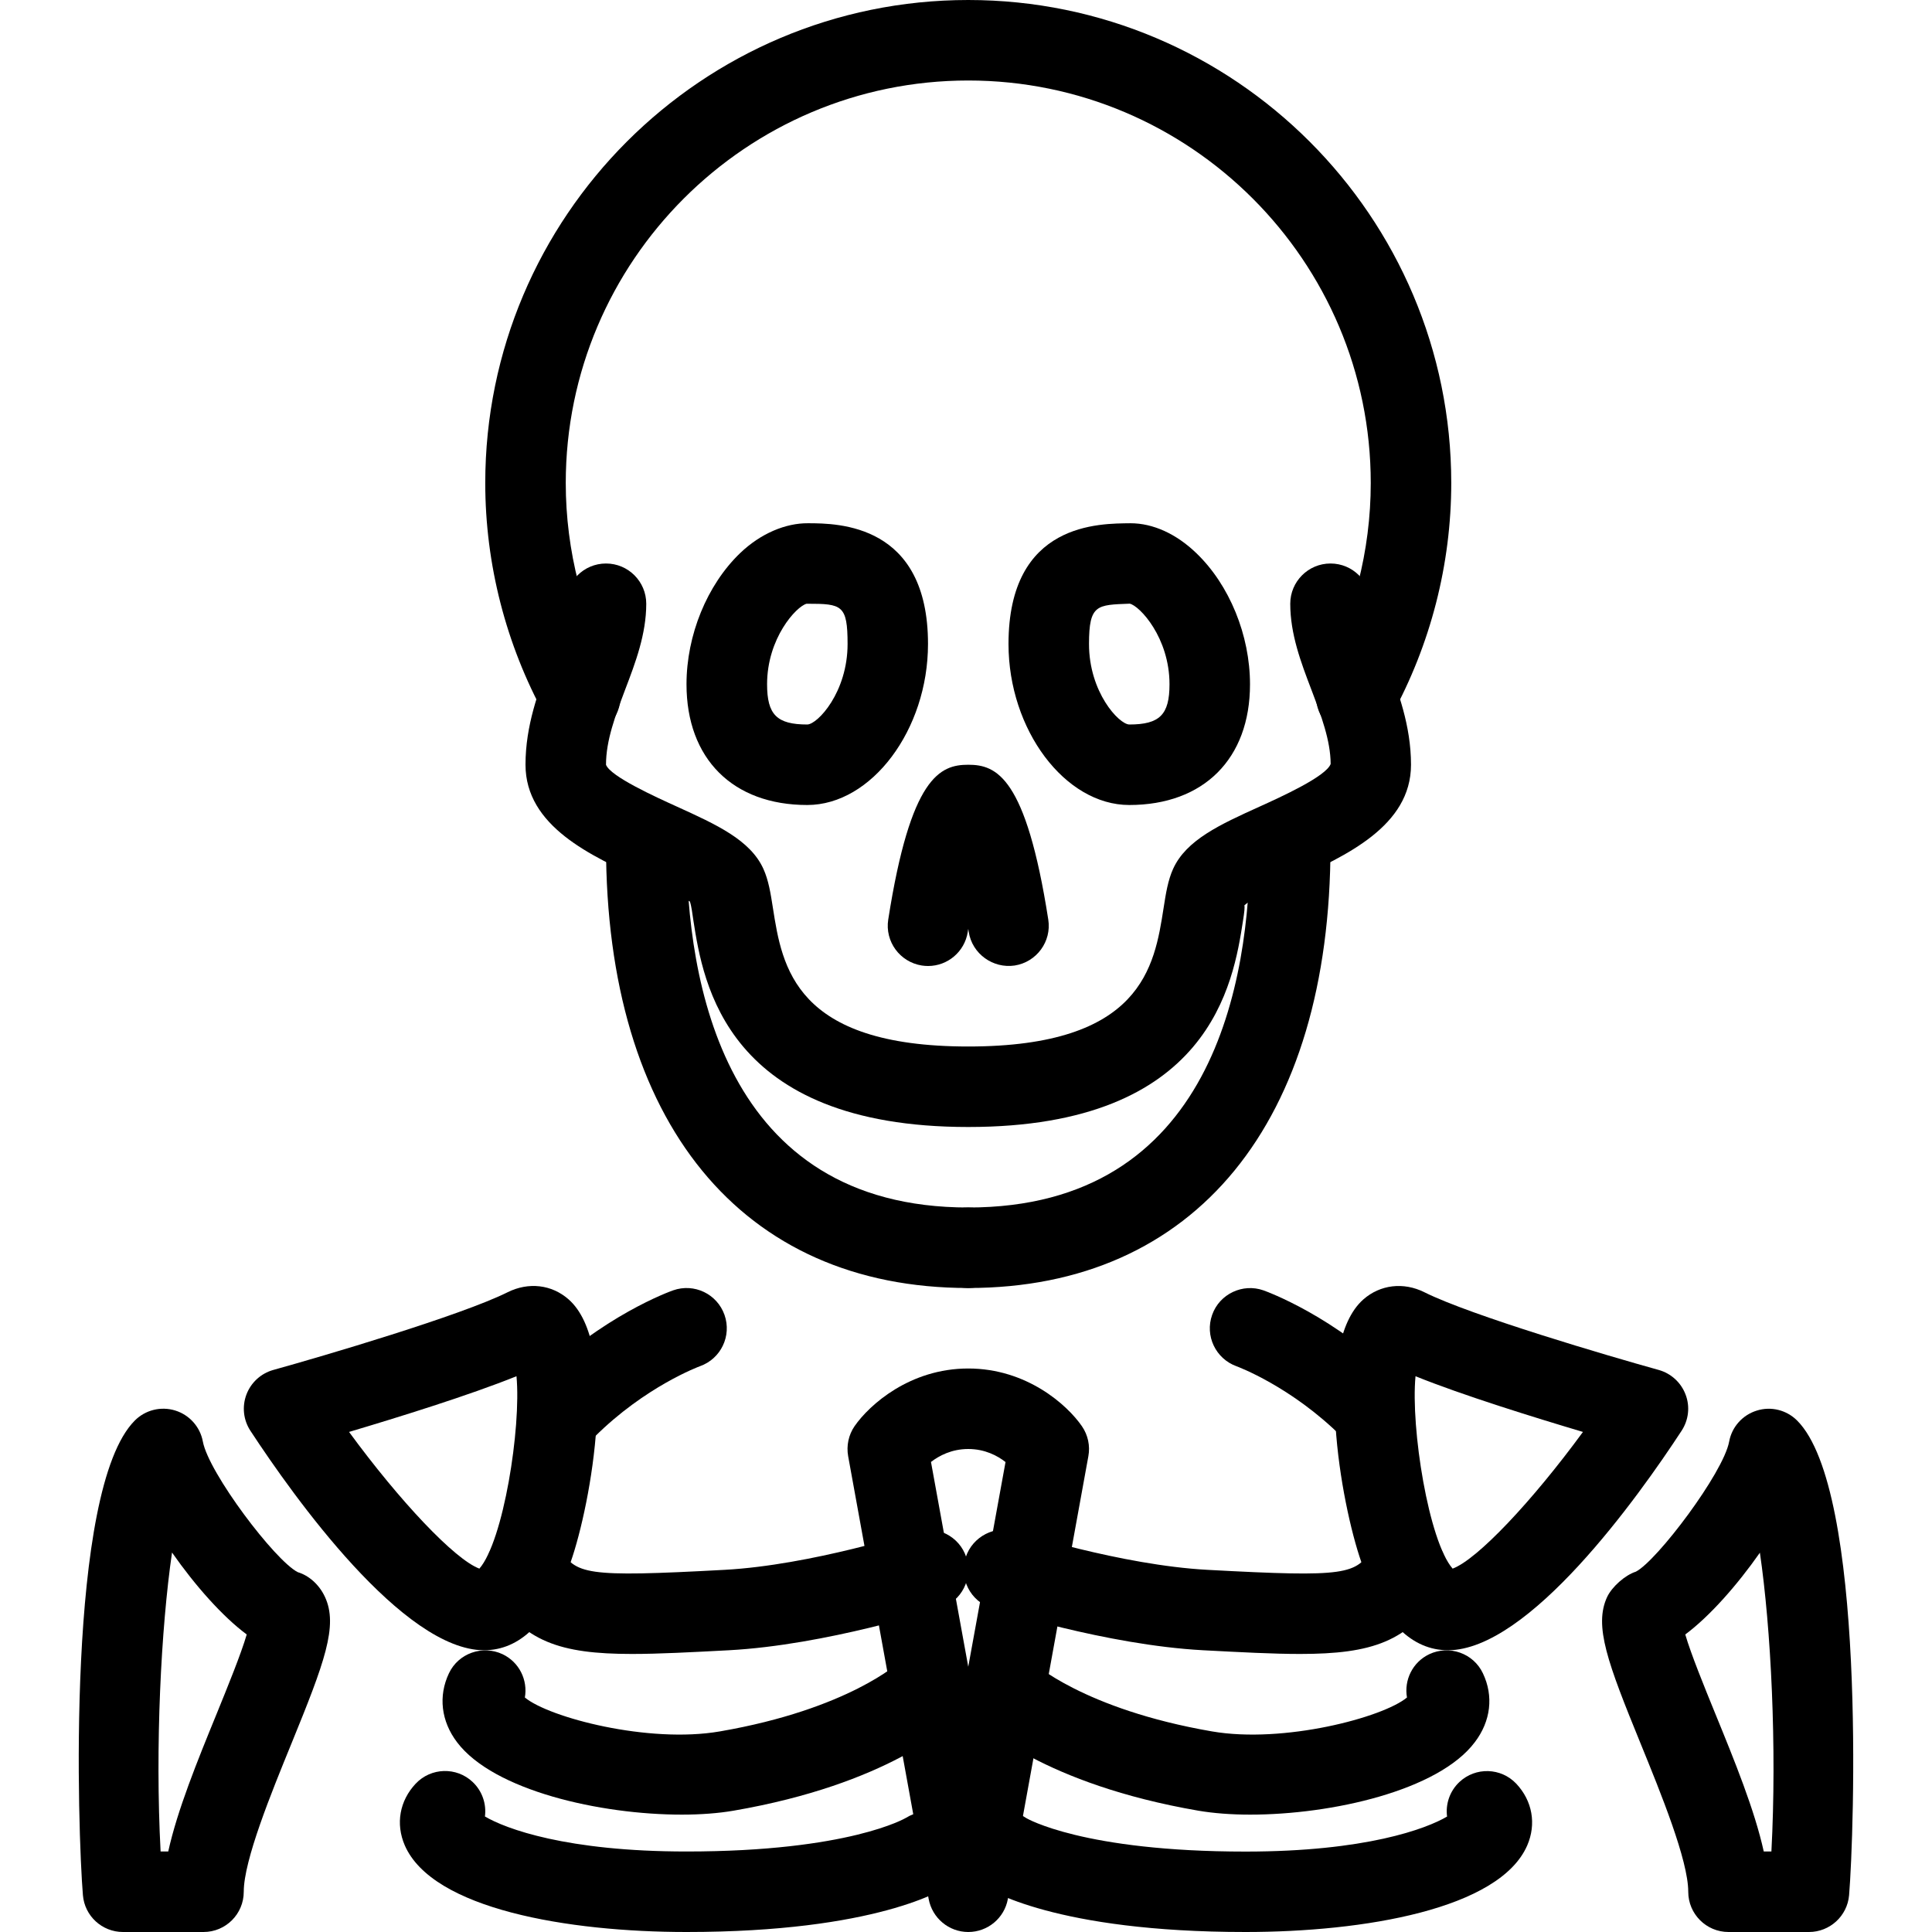 <?xml version="1.0" encoding="iso-8859-1"?>
<!-- Generator: Adobe Illustrator 19.0.0, SVG Export Plug-In . SVG Version: 6.00 Build 0)  -->
<svg version="1.1" id="Layer_1" xmlns="http://www.w3.org/2000/svg" xmlns:xlink="http://www.w3.org/1999/xlink" x="0px" y="0px"
	 viewBox="0 0 24 24" style="enable-background:new 0 0 24 24;" xml:space="preserve">
<g>
	<g>
		<g>
			<path d="M16.848,9.15c-0.082,0-0.165-0.02-0.241-0.062c-0.242-0.133-0.33-0.437-0.197-0.679C16.814,7.673,17.028,6.84,17.028,6
				c0-2.757-2.243-5-5-5s-5,2.243-5,5c0,0.84,0.214,1.673,0.619,2.409C7.78,8.651,7.692,8.955,7.45,9.088
				c-0.24,0.131-0.545,0.046-0.68-0.197C6.285,8.008,6.028,7.008,6.028,6c0-3.309,2.691-6,6-6s6,2.691,6,6
				c0,1.008-0.257,2.008-0.742,2.891C17.194,9.057,17.023,9.15,16.848,9.15z"/>
		</g>
		<g>
			<path d="M12.028,14c-3.013,0-3.294-1.795-3.414-2.562C8.599,11.34,8.59,11.257,8.57,11.199c-0.043-0.027-0.361-0.172-0.572-0.268
				c-0.655-0.297-1.47-0.667-1.47-1.432c0-0.487,0.161-0.911,0.303-1.286C6.933,7.947,7.028,7.694,7.028,7.5
				c0-0.276,0.224-0.5,0.5-0.5s0.5,0.224,0.5,0.5c0,0.377-0.133,0.729-0.263,1.069C7.644,8.892,7.528,9.196,7.528,9.5
				c0.054,0.145,0.614,0.399,0.883,0.521c0.488,0.222,0.909,0.413,1.072,0.772c0.064,0.141,0.09,0.303,0.119,0.49
				C9.716,12.008,9.871,13,12.028,13s2.313-0.992,2.426-1.717c0.029-0.187,0.055-0.349,0.119-0.49
				c0.163-0.359,0.584-0.551,1.072-0.772c0.269-0.122,0.829-0.376,0.885-0.531c-0.002-0.293-0.117-0.598-0.239-0.921
				c-0.13-0.34-0.263-0.691-0.263-1.069c0-0.276,0.224-0.5,0.5-0.5s0.5,0.224,0.5,0.5c0,0.194,0.096,0.447,0.197,0.714
				c0.142,0.375,0.303,0.799,0.303,1.286c0,0.764-0.814,1.134-1.47,1.432c-0.211,0.096-0.529,0.24-0.601,0.317
				c0.009,0.008,0,0.091-0.016,0.189C15.322,12.205,15.041,14,12.028,14z"/>
		</g>
		<g>
			<path d="M11.529,12c-0.026,0-0.052-0.002-0.078-0.006c-0.272-0.043-0.46-0.298-0.417-0.571C11.312,9.648,11.678,9.5,12.028,9.5
				s0.717,0.148,0.994,1.923c0.043,0.273-0.145,0.528-0.417,0.571c-0.269,0.04-0.528-0.144-0.571-0.417
				c-0.002-0.012-0.004-0.025-0.006-0.038c-0.002,0.013-0.004,0.025-0.006,0.038C11.983,11.824,11.771,12,11.529,12z"/>
		</g>
		<g>
			<path d="M10.028,10c-0.925,0-1.5-0.575-1.5-1.5c0-0.61,0.255-1.234,0.666-1.629C9.452,6.624,9.762,6.498,10.036,6.5
				c0.379,0,1.492,0.01,1.492,1.5C11.528,9.065,10.827,10,10.028,10z M10.019,7.5c-0.127,0.034-0.49,0.427-0.49,1
				c0,0.378,0.121,0.5,0.5,0.5c0.129-0.004,0.5-0.402,0.5-1c0-0.486-0.071-0.5-0.5-0.5C10.025,7.5,10.021,7.5,10.019,7.5z"/>
		</g>
		<g>
			<path d="M14.028,10c-0.799,0-1.5-0.935-1.5-2c0-1.521,1.143-1.495,1.516-1.5c0.279,0,0.568,0.131,0.818,0.372
				c0.411,0.395,0.666,1.019,0.666,1.629C15.528,9.425,14.953,10,14.028,10z M14.034,7.499C13.627,7.515,13.528,7.506,13.528,8
				c0,0.598,0.371,0.996,0.5,1c0.379,0,0.5-0.122,0.5-0.5C14.528,7.921,14.157,7.525,14.034,7.499z"/>
		</g>
		<g>
			<path d="M12.028,16c-2.817,0-4.5-2.056-4.5-5.5c0-0.276,0.224-0.5,0.5-0.5s0.5,0.224,0.5,0.5c0,1.681,0.455,4.5,3.5,4.5
				c0.276,0,0.5,0.224,0.5,0.5S12.305,16,12.028,16z"/>
		</g>
		<g>
			<path d="M12.028,16c-0.276,0-0.5-0.224-0.5-0.5s0.224-0.5,0.5-0.5c3.045,0,3.5-2.819,3.5-4.5c0-0.276,0.224-0.5,0.5-0.5
				s0.5,0.224,0.5,0.5C16.528,13.944,14.846,16,12.028,16z"/>
		</g>
		<g>
			<path d="M6.015,20.5c-1.007,0-2.363-1.901-2.904-2.726c-0.088-0.134-0.106-0.301-0.05-0.45c0.056-0.149,0.18-0.263,0.334-0.306
				c0.613-0.17,2.331-0.676,2.91-0.965c0.261-0.13,0.549-0.096,0.758,0.088c0.635,0.559,0.281,2.534,0.026,3.264
				c-0.246,0.704-0.595,1.072-1.036,1.094C6.04,20.5,6.027,20.5,6.015,20.5z M4.336,17.788c0.632,0.863,1.313,1.584,1.619,1.698
				c0.298-0.342,0.521-1.747,0.461-2.39C5.829,17.333,4.944,17.607,4.336,17.788z"/>
		</g>
		<g>
			<path d="M2.528,24h-1c-0.26,0-0.477-0.199-0.498-0.458c-0.063-0.752-0.214-5.037,0.645-5.896
				c0.131-0.131,0.324-0.179,0.502-0.124c0.177,0.055,0.31,0.204,0.343,0.386c0.073,0.39,0.897,1.48,1.179,1.622
				c0.139,0.042,0.266,0.154,0.337,0.306c0.168,0.359-0.006,0.819-0.416,1.824C3.37,22.272,3.028,23.109,3.028,23.5
				C3.028,23.776,2.805,24,2.528,24z M1.995,23H2.09c0.113-0.514,0.361-1.123,0.604-1.717c0.131-0.322,0.3-0.736,0.371-0.979
				c-0.301-0.223-0.643-0.61-0.928-1.018C2,20.228,1.926,21.699,1.995,23z"/>
		</g>
		<g>
			<path d="M8.47,22.542c-1.015,0-2.338-0.299-2.792-0.899c-0.199-0.262-0.235-0.575-0.101-0.857
				c0.118-0.25,0.418-0.353,0.666-0.237c0.208,0.099,0.315,0.322,0.277,0.538c0.298,0.248,1.535,0.575,2.423,0.421
				c1.599-0.276,2.229-0.859,2.236-0.866c0.197-0.187,0.515-0.184,0.704,0.012c0.191,0.196,0.191,0.507-0.002,0.7
				c-0.082,0.082-0.854,0.809-2.769,1.139C8.926,22.525,8.706,22.542,8.47,22.542z"/>
		</g>
		<g>
			<path d="M8.528,24c-1.467,0-3.156-0.283-3.5-1.077c-0.115-0.267-0.064-0.553,0.136-0.766c0.19-0.201,0.507-0.21,0.707-0.021
				c0.121,0.114,0.173,0.275,0.153,0.429C6.282,22.717,7.036,23,8.528,23c2.023,0,2.721-0.415,2.728-0.419
				c0.23-0.143,0.538-0.079,0.687,0.149c0.148,0.228,0.093,0.528-0.132,0.682C11.724,23.473,10.886,24,8.528,24z"/>
		</g>
		<g>
			<path d="M7.851,20.546c-0.894,0-1.349-0.152-1.745-0.779c-0.147-0.233-0.077-0.542,0.156-0.69
				c0.229-0.147,0.54-0.078,0.689,0.156c0.205,0.325,0.302,0.363,2.051,0.268c1.072-0.058,2.359-0.472,2.372-0.476
				c0.262-0.085,0.546,0.06,0.63,0.321c0.085,0.263-0.059,0.545-0.321,0.63c-0.057,0.019-1.422,0.459-2.628,0.524
				C8.579,20.525,8.185,20.546,7.851,20.546z"/>
		</g>
		<g>
			<path d="M17.985,20.5c-0.013,0-0.025,0-0.038-0.001c-0.441-0.022-0.79-0.39-1.036-1.094c-0.255-0.73-0.608-2.706,0.026-3.264
				c0.209-0.183,0.498-0.218,0.758-0.088c0.58,0.29,2.297,0.795,2.91,0.965c0.154,0.043,0.278,0.157,0.334,0.306
				c0.057,0.149,0.038,0.316-0.05,0.45C20.349,18.6,18.992,20.5,17.985,20.5z M17.584,17.096c-0.061,0.643,0.163,2.047,0.461,2.39
				c0.307-0.114,0.987-0.835,1.619-1.698C19.056,17.607,18.171,17.333,17.584,17.096z"/>
		</g>
		<g>
			<path d="M22.472,24h-1c-0.276,0-0.5-0.224-0.5-0.5c0-0.391-0.342-1.228-0.591-1.839c-0.41-1.005-0.584-1.465-0.416-1.824
				c0.06-0.126,0.223-0.271,0.356-0.313c0.262-0.134,1.086-1.225,1.159-1.615c0.033-0.183,0.166-0.331,0.343-0.386
				c0.177-0.056,0.37-0.008,0.502,0.124c0.858,0.859,0.708,5.143,0.645,5.896C22.948,23.801,22.731,24,22.472,24z M21.91,23h0.095
				c0.069-1.3-0.005-2.769-0.143-3.712c-0.285,0.407-0.627,0.793-0.927,1.016c0.071,0.244,0.24,0.658,0.371,0.979
				C21.549,21.877,21.797,22.486,21.91,23z"/>
		</g>
		<g>
			<path d="M15.53,22.542c-0.236,0-0.456-0.017-0.644-0.049c-1.914-0.33-2.687-1.057-2.769-1.139c-0.195-0.195-0.195-0.512,0-0.707
				s0.512-0.195,0.707,0c0.002,0.001,0.633,0.585,2.231,0.861c0.89,0.154,2.125-0.173,2.423-0.421
				c-0.038-0.216,0.069-0.439,0.277-0.538c0.248-0.117,0.548-0.013,0.666,0.237c0.135,0.283,0.099,0.595-0.101,0.857
				C17.868,22.243,16.545,22.542,15.53,22.542z"/>
		</g>
		<g>
			<path d="M15.472,24c-2.357,0-3.195-0.527-3.282-0.587c-0.229-0.156-0.286-0.467-0.13-0.695c0.156-0.228,0.469-0.285,0.694-0.13
				l0,0c0.001,0,0.7,0.413,2.718,0.413c1.492,0,2.246-0.283,2.504-0.435c-0.02-0.154,0.032-0.315,0.153-0.429
				c0.201-0.189,0.517-0.18,0.707,0.021c0.2,0.213,0.251,0.5,0.136,0.766C18.628,23.717,16.938,24,15.472,24z"/>
		</g>
		<g>
			<path d="M16.149,20.546c-0.334,0-0.729-0.021-1.204-0.046c-1.206-0.065-2.571-0.505-2.628-0.524
				c-0.263-0.085-0.406-0.368-0.321-0.63c0.085-0.261,0.369-0.406,0.63-0.321c0.013,0.004,1.3,0.418,2.372,0.476
				c1.749,0.095,1.846,0.058,2.051-0.268c0.149-0.233,0.461-0.302,0.689-0.156c0.233,0.147,0.304,0.457,0.156,0.69
				C17.498,20.394,17.043,20.546,16.149,20.546z"/>
		</g>
		<g>
			<path d="M7.028,18c-0.128,0-0.256-0.049-0.354-0.146c-0.195-0.195-0.195-0.512,0-0.707c0.801-0.8,1.651-1.105,1.688-1.118
				C8.624,15.937,8.908,16.074,9,16.334c0.092,0.261-0.045,0.546-0.306,0.638c-0.005,0.002-0.68,0.25-1.313,0.882
				C7.284,17.951,7.156,18,7.028,18z"/>
		</g>
		<g>
			<path d="M17.028,18c-0.128,0-0.256-0.049-0.354-0.146c-0.633-0.632-1.308-0.88-1.314-0.882c-0.259-0.094-0.395-0.379-0.302-0.639
				c0.092-0.26,0.38-0.394,0.636-0.304c0.036,0.013,0.887,0.318,1.688,1.118c0.195,0.195,0.195,0.512,0,0.707
				C17.284,17.951,17.156,18,17.028,18z"/>
		</g>
	</g>
	<g>
		<path d="M12.028,24c-0.241,0-0.448-0.173-0.492-0.411l-1-5.5c-0.023-0.13,0.005-0.264,0.08-0.373C10.8,17.451,11.303,17,12.028,17
			s1.229,0.451,1.412,0.717c0.075,0.109,0.104,0.243,0.08,0.373l-1,5.5C12.477,23.827,12.27,24,12.028,24z M11.565,18.161
			l0.463,2.544l0.463-2.543C12.392,18.084,12.235,18,12.028,18S11.665,18.084,11.565,18.161z"/>
	</g>
</g>
<g>
</g>
<g>
</g>
<g>
</g>
<g>
</g>
<g>
</g>
<g>
</g>
<g>
</g>
<g>
</g>
<g>
</g>
<g>
</g>
<g>
</g>
<g>
</g>
<g>
</g>
<g>
</g>
<g>
</g>
</svg>
